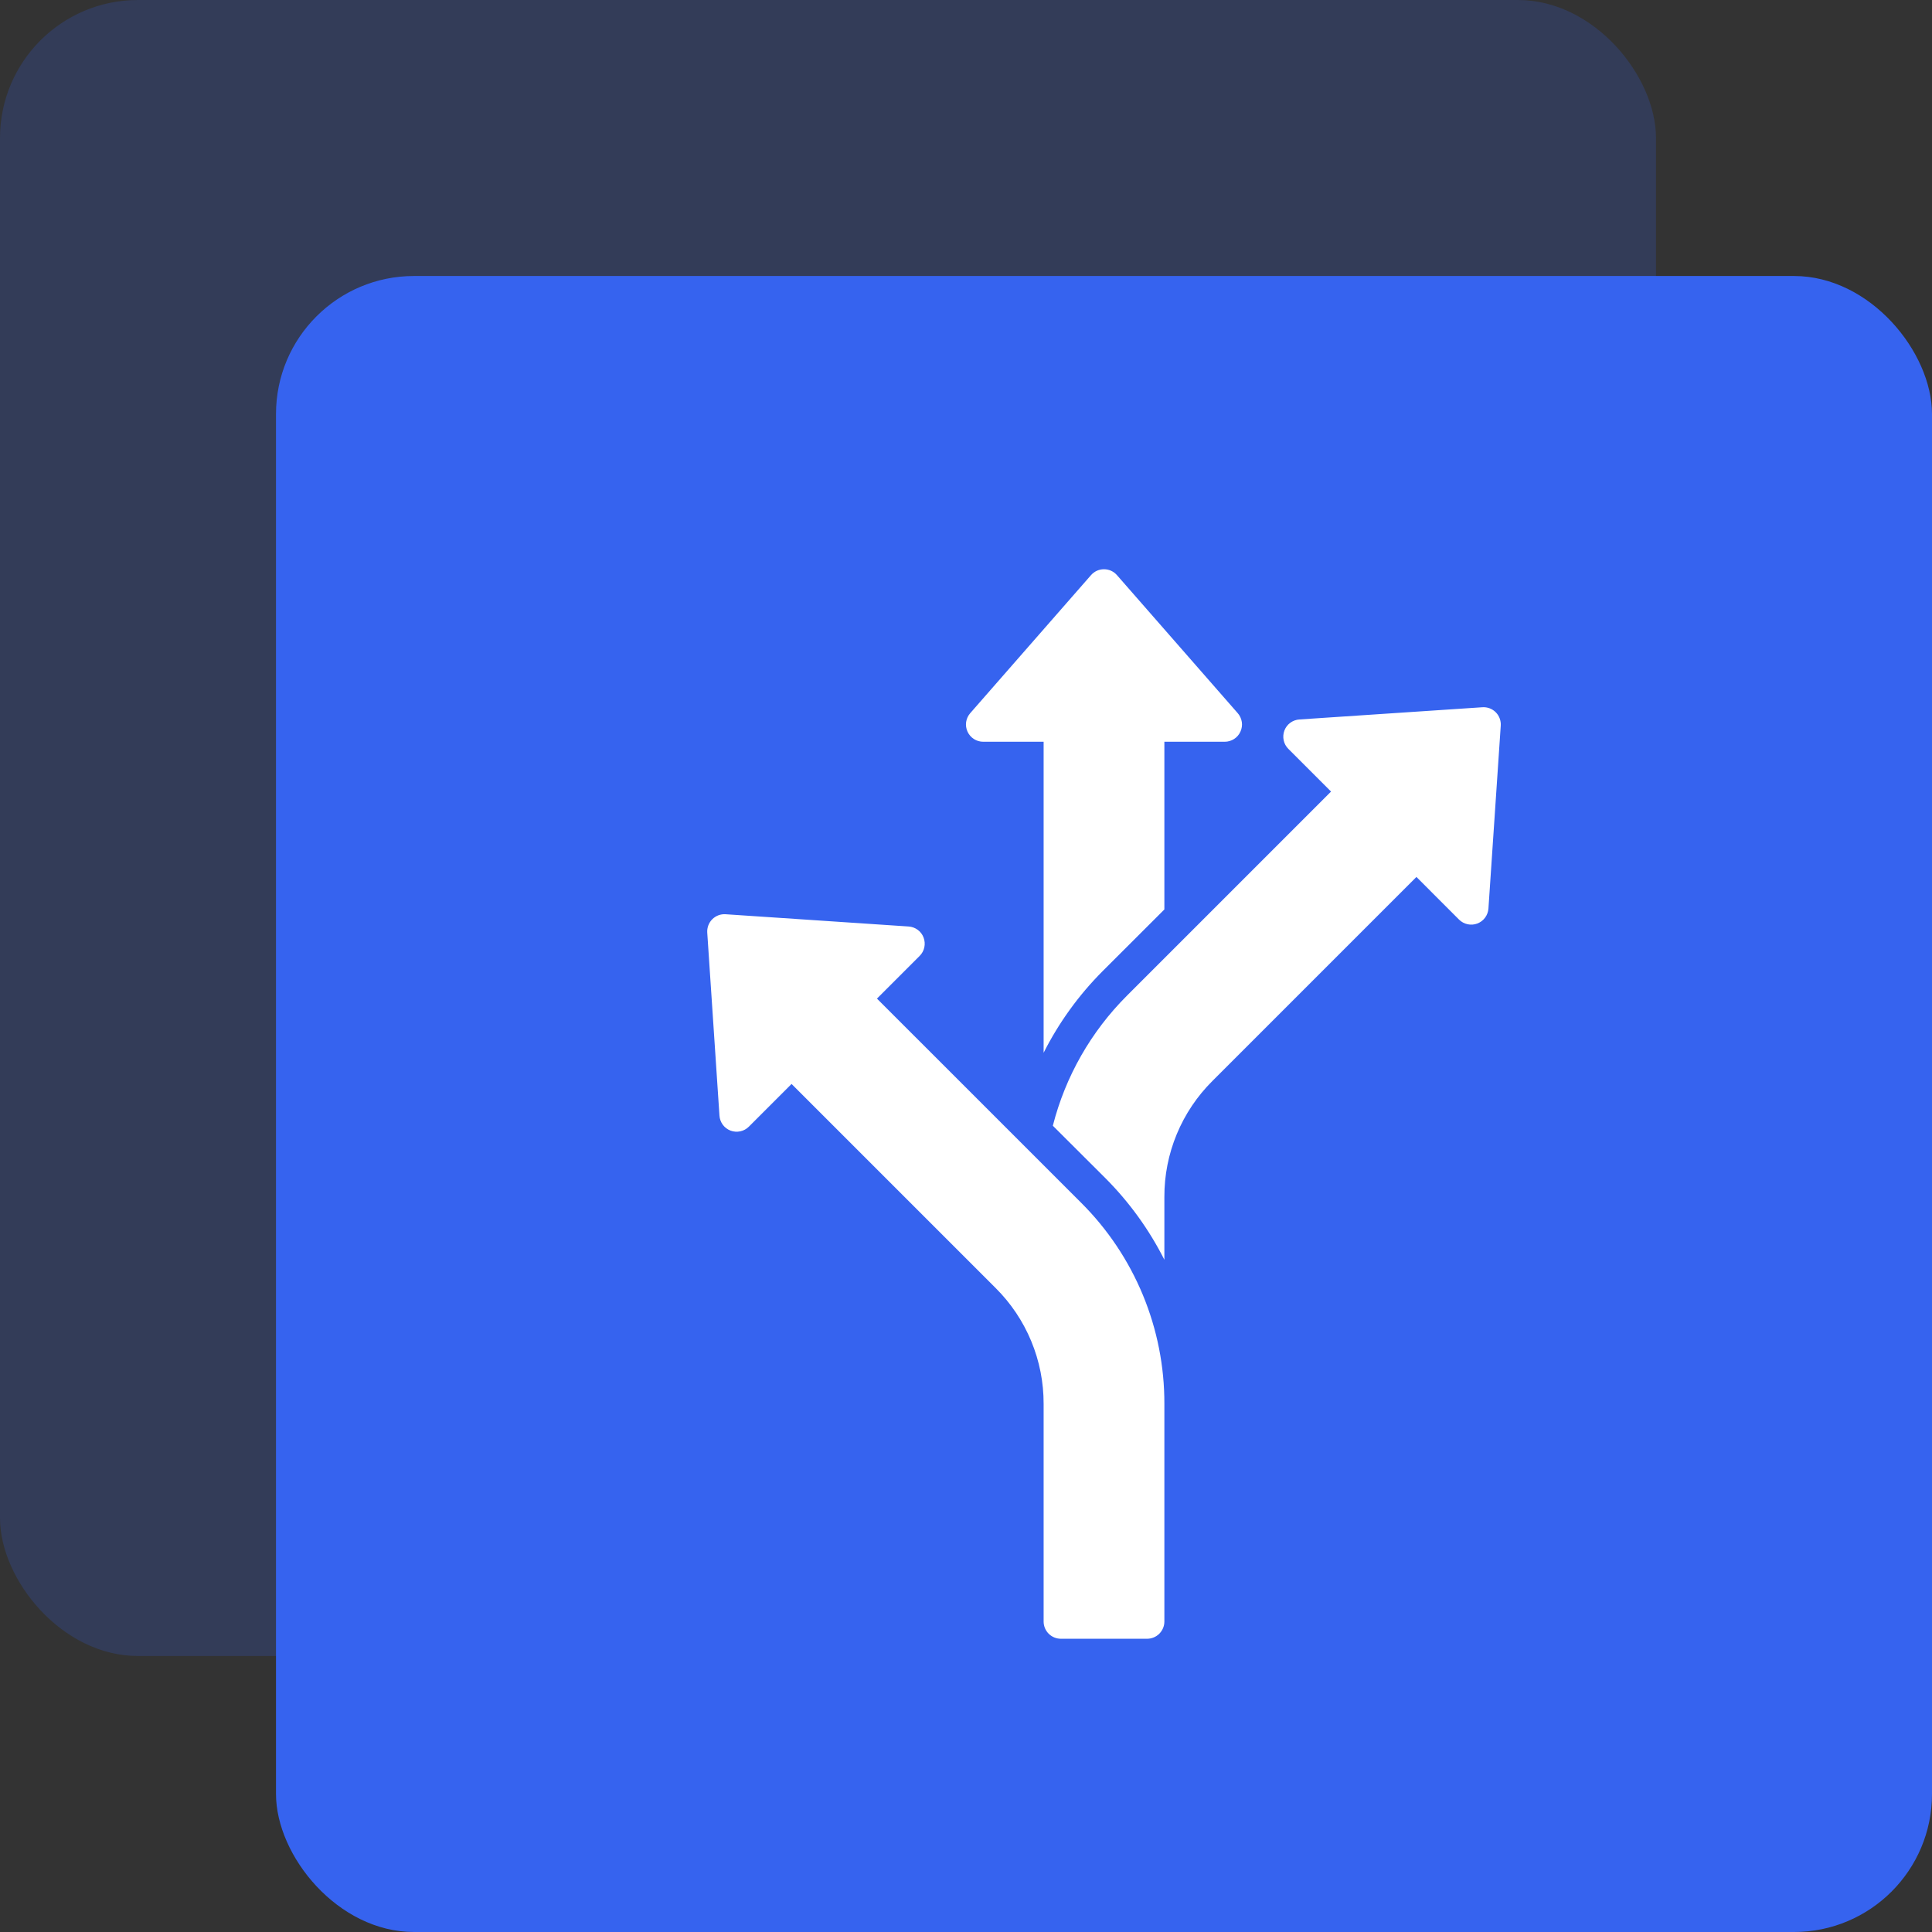 <svg width="56" height="56" viewBox="0 0 56 56" fill="none" xmlns="http://www.w3.org/2000/svg">
<rect x="0" y="0" width="56" height="56" fill="#333333" stroke="none"/>
<rect width="48" height="48" rx="4" fill="#3663EF" fill-opacity="0.2"/>
<rect x="8" y="8" width="48" height="48" rx="4" fill="#3663EF"/>
<path d="M28.5 21.5H30.25V30.515C30.691 29.641 31.268 28.843 31.959 28.15L33.75 26.361V21.5H35.5C35.596 21.5 35.69 21.472 35.771 21.42C35.852 21.368 35.916 21.294 35.955 21.206C35.995 21.119 36.009 21.022 35.995 20.927C35.98 20.832 35.939 20.743 35.876 20.671L32.376 16.671C32.329 16.617 32.271 16.574 32.206 16.544C32.141 16.515 32.071 16.5 32 16.5C31.928 16.5 31.858 16.515 31.793 16.544C31.728 16.574 31.67 16.617 31.623 16.671L28.123 20.671C28.06 20.743 28.018 20.832 28.004 20.927C27.99 21.022 28.004 21.119 28.044 21.207C28.084 21.294 28.148 21.369 28.229 21.421C28.31 21.473 28.404 21.5 28.5 21.5ZM42.966 20.5L37.663 20.854C37.568 20.86 37.476 20.894 37.398 20.951C37.321 21.008 37.262 21.087 37.228 21.177C37.195 21.266 37.188 21.364 37.208 21.458C37.228 21.552 37.275 21.638 37.343 21.706L38.581 22.944L32.666 28.859C31.624 29.9 30.881 31.202 30.517 32.63L32.041 34.15C32.732 34.843 33.309 35.641 33.75 36.515V34.693C33.748 34.069 33.87 33.45 34.109 32.874C34.348 32.297 34.699 31.774 35.141 31.334L41.056 25.419L42.293 26.657C42.361 26.724 42.447 26.77 42.54 26.79C42.634 26.81 42.731 26.803 42.821 26.769C42.91 26.735 42.988 26.677 43.045 26.6C43.102 26.523 43.136 26.432 43.143 26.337L43.5 21.033C43.505 20.962 43.494 20.89 43.469 20.823C43.444 20.756 43.405 20.696 43.355 20.645C43.304 20.595 43.243 20.555 43.176 20.53C43.109 20.505 43.038 20.495 42.966 20.5ZM25.419 28.945L26.657 27.707C26.725 27.639 26.772 27.553 26.792 27.459C26.812 27.365 26.805 27.267 26.771 27.177C26.738 27.087 26.679 27.009 26.602 26.952C26.524 26.895 26.432 26.861 26.337 26.855L21.034 26.5C20.962 26.495 20.891 26.505 20.824 26.53C20.757 26.555 20.696 26.595 20.645 26.645C20.595 26.696 20.556 26.756 20.531 26.823C20.506 26.89 20.495 26.962 20.5 27.033L20.854 32.337C20.86 32.432 20.894 32.524 20.951 32.602C21.008 32.679 21.087 32.738 21.176 32.772C21.266 32.805 21.364 32.812 21.458 32.792C21.552 32.772 21.638 32.725 21.706 32.657L22.944 31.419L28.859 37.334C29.301 37.774 29.652 38.297 29.891 38.874C30.13 39.45 30.252 40.069 30.25 40.693V47C30.25 47.133 30.303 47.26 30.396 47.354C30.49 47.447 30.617 47.5 30.75 47.5H33.25C33.383 47.5 33.51 47.447 33.603 47.354C33.697 47.26 33.75 47.133 33.75 47V40.693C33.753 39.609 33.541 38.535 33.126 37.534C32.711 36.532 32.102 35.623 31.334 34.859L25.419 28.945Z" fill="white"/>
</svg>
